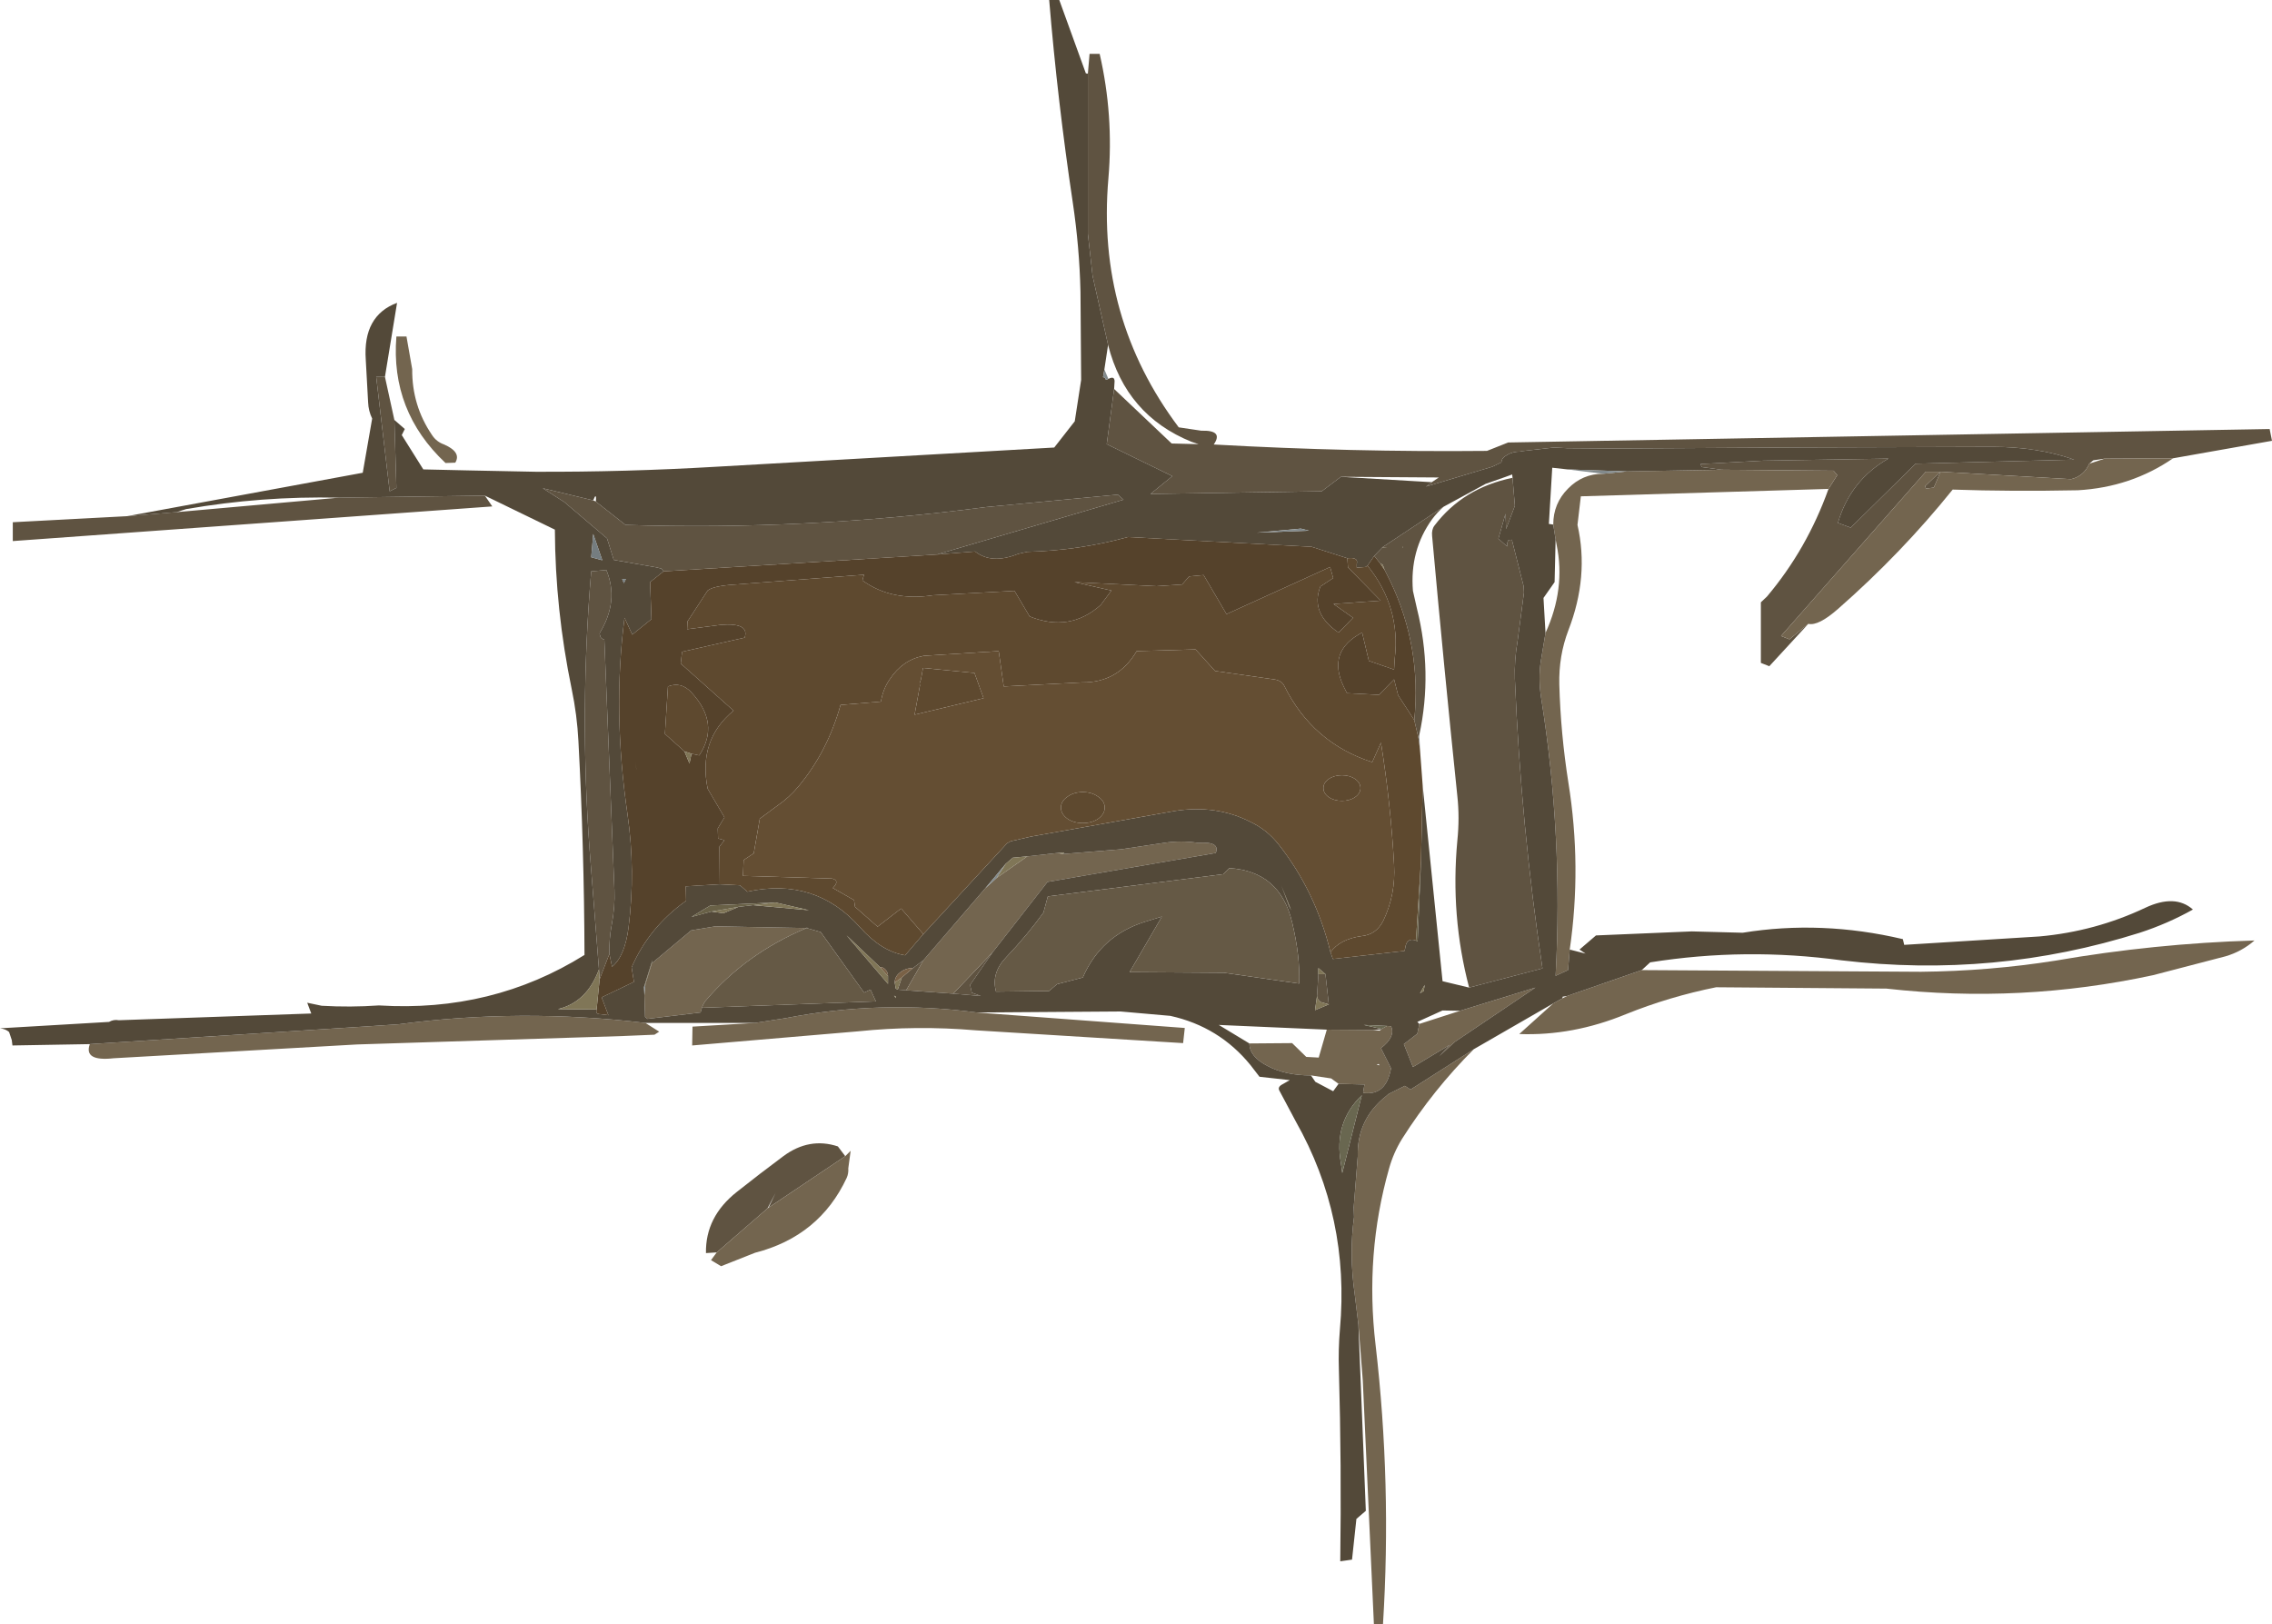 <?xml version="1.0" encoding="UTF-8" standalone="no"?>
<svg xmlns:ffdec="https://www.free-decompiler.com/flash" xmlns:xlink="http://www.w3.org/1999/xlink" ffdec:objectType="frame" height="241.35px" width="337.6px" xmlns="http://www.w3.org/2000/svg">
  <g transform="matrix(1.0, 0.0, 0.0, 1.0, -0.6, 0.0)">
    <use ffdec:characterId="1022" height="241.35" transform="matrix(1.0, 0.0, 0.0, 1.0, 0.6, 0.0)" width="337.6" xlink:href="#shape0"/>
  </g>
  <defs>
    <g id="shape0" transform="matrix(1.0, 0.0, 0.0, 1.0, -0.6, 0.0)">
      <path d="M162.25 10.95 L162.5 8.0 164.0 8.0 Q166.1 17.15 165.3 26.5 163.5 47.2 175.75 63.5 L179.1 64.0 Q182.45 63.9 180.95 66.05 201.45 67.2 221.55 67.0 L224.7 65.75 337.85 63.75 338.2 65.5 323.5 68.1 313.35 68.15 311.65 68.4 311.05 68.9 Q310.25 70.75 308.35 71.2 L288.95 70.1 287.95 72.45 286.8 72.6 286.65 72.25 288.9 70.1 286.75 70.1 265.25 94.5 266.5 95.0 269.3 92.7 263.5 99.0 262.25 98.5 262.25 89.5 263.15 88.65 Q269.1 81.6 272.3 72.65 L273.6 70.6 273.05 69.95 256.4 69.8 253.45 69.4 253.3 68.95 262.65 68.45 281.2 68.15 Q275.55 71.35 273.7 77.7 L275.6 78.4 285.25 68.9 308.8 68.3 Q303.35 66.4 296.7 66.4 268.4 66.45 240.2 66.65 L233.5 66.6 231.5 66.5 226.65 67.05 226.55 67.1 Q225.35 67.1 224.55 67.6 223.7 68.05 223.7 68.7 L222.35 69.35 212.5 72.3 213.35 71.65 214.4 70.95 199.85 70.85 197.0 73.0 171.55 73.4 174.8 70.75 165.05 66.0 166.15 57.8 174.7 65.9 178.7 66.0 177.65 65.65 Q167.9 61.7 165.25 51.25 L162.95 41.0 162.25 34.75 162.25 10.95 M72.65 73.65 L73.75 75.25 2.5 80.4 2.5 77.6 19.5 76.7 26.85 76.1 50.95 73.95 72.65 73.65 M57.8 56.0 L59.2 62.4 59.5 72.5 58.5 73.0 56.5 56.0 57.8 56.0 M211.4 109.8 L210.75 107.0 Q211.85 96.15 207.2 86.4 L206.35 84.7 206.1 84.0 Q206.0 83.8 205.75 83.8 L204.8 82.6 206.0 81.35 206.8 81.3 206.05 81.3 215.1 75.3 Q214.15 76.15 213.4 77.15 210.05 81.8 210.55 87.8 L211.15 90.45 Q213.5 99.9 211.5 109.2 L211.4 109.8 M139.8 82.4 L99.2 84.9 98.9 84.5 98.1 84.3 91.8 83.2 90.8 80.0 84.45 74.6 81.25 72.55 88.75 74.35 89.1 74.5 93.55 78.0 Q120.4 78.85 147.1 75.35 L166.7 73.5 167.55 74.25 139.8 82.4 M91.15 141.75 L89.7 145.5 89.6 144.05 88.2 126.15 Q86.7 105.5 88.45 84.9 L90.7 84.7 Q92.6 89.3 89.75 94.0 L89.7 94.2 89.85 94.7 Q90.05 94.95 90.4 95.05 L91.9 132.3 Q92.0 134.7 91.5 137.4 91.1 139.5 91.15 141.75 M225.35 71.0 L225.7 75.15 224.4 78.6 224.3 76.35 223.25 80.05 224.55 81.2 Q224.5 80.6 224.75 80.25 L225.25 80.2 227.0 87.1 227.05 88.05 226.1 95.25 Q225.6 98.15 225.7 100.9 226.6 122.65 229.8 143.9 L218.9 146.75 Q216.1 136.1 217.15 124.9 217.5 121.5 217.15 118.3 215.15 99.05 213.4 79.65 213.3 78.7 213.75 78.1 218.0 72.5 225.35 71.0 M209.1 81.45 L209.1 81.25 209.05 81.25 209.1 81.45 M137.8 142.7 L135.25 147.15 134.0 147.05 134.6 145.25 136.25 143.85 137.8 142.7 M142.25 147.65 L148.1 141.5 144.75 146.35 145.0 147.5 146.35 148.0 142.25 147.65 M196.5 144.75 L197.55 144.75 198.05 149.25 196.85 148.9 Q196.3 148.5 196.3 148.0 L196.5 144.75 M114.65 179.55 L107.1 186.1 105.5 186.2 Q105.4 180.8 110.1 177.1 113.5 174.4 117.0 171.8 120.85 168.95 125.1 170.35 L126.2 171.8 114.8 179.45 115.85 177.25 114.65 179.55" fill="#5f5341" fill-rule="evenodd" stroke="none"/>
      <path d="M256.4 69.8 L273.05 69.95 273.6 70.6 272.3 72.65 235.5 73.75 235.0 78.0 Q236.75 85.65 233.65 93.65 232.2 97.45 232.3 101.7 232.5 109.0 233.65 116.3 235.65 128.75 233.85 141.1 L233.6 144.15 231.75 145.0 Q232.9 124.35 229.6 103.7 229.15 100.85 229.55 98.25 L230.25 94.05 Q233.25 87.5 231.9 80.95 L231.75 80.15 231.4 77.95 Q231.4 74.8 233.6 72.6 235.75 70.4 238.8 70.4 L242.35 70.05 256.4 69.8 M269.3 92.7 L266.5 95.0 265.25 94.5 286.75 70.1 288.9 70.1 286.65 72.25 286.8 72.6 287.95 72.45 288.95 70.1 308.35 71.2 Q310.25 70.75 311.05 68.9 L313.35 68.15 323.5 68.1 Q317.25 72.4 309.35 72.85 299.55 73.05 290.75 72.75 283.15 82.2 273.75 90.45 270.8 93.05 269.3 92.7 M244.55 144.15 L286.05 144.4 Q296.15 144.3 306.0 142.75 320.7 140.2 335.6 139.75 333.7 141.4 331.3 142.1 L320.55 144.9 Q300.9 149.15 280.9 146.9 L255.6 146.7 Q248.65 148.1 242.2 150.7 234.3 153.95 226.35 153.65 L231.4 149.1 232.75 148.35 233.45 148.0 244.55 144.15 M219.6 155.9 Q213.55 161.95 208.95 169.2 207.65 171.3 207.0 173.65 203.4 186.35 205.0 199.85 207.4 220.55 206.1 241.35 L204.75 241.35 203.1 205.15 202.45 196.85 201.9 192.3 Q201.05 186.35 201.8 180.85 L201.75 179.4 202.35 171.85 Q202.2 166.3 206.6 162.85 L206.7 162.75 206.95 162.55 209.35 161.35 210.2 161.9 219.6 155.9 M145.75 150.45 L176.65 152.75 176.4 155.0 145.6 153.1 Q136.8 152.35 128.1 153.25 L103.45 155.35 103.5 152.55 112.8 152.0 117.3 151.3 Q131.4 148.55 145.75 150.45 M96.5 152.0 L98.55 153.3 97.85 153.75 93.1 153.95 53.65 155.2 17.5 157.25 Q13.0 157.75 13.95 155.15 L55.4 152.5 59.85 152.2 Q77.85 149.8 96.5 152.0 M158.55 126.9 L167.2 126.2 173.55 125.25 Q176.1 124.85 178.65 125.25 181.95 125.0 181.25 126.75 L156.25 131.05 148.1 141.5 142.25 147.65 135.25 147.15 137.8 142.7 147.0 132.0 148.7 130.45 153.25 127.25 157.75 126.75 158.55 126.9 M186.25 155.05 L192.6 155.0 194.7 157.05 196.55 157.15 197.75 153.0 204.65 153.05 205.6 153.15 205.85 152.95 205.9 152.9 206.7 152.45 207.3 152.5 Q208.0 154.05 205.8 155.75 L207.3 158.75 207.15 159.4 Q206.3 162.8 203.2 162.4 L203.15 162.3 203.35 161.15 199.5 161.05 198.4 160.25 195.4 159.8 Q191.6 159.8 188.95 158.4 186.25 157.0 186.25 155.05 M217.55 150.2 L228.75 146.75 216.8 154.8 214.45 156.95 216.05 155.25 210.55 158.55 209.2 155.15 210.5 154.15 211.2 153.6 211.5 152.15 217.55 150.2 M205.6 158.3 L205.45 158.1 205.15 158.2 205.6 158.3 M61.0 50.0 L61.85 54.85 Q61.8 60.25 64.8 64.65 65.45 65.65 66.6 66.05 69.2 67.2 68.25 68.75 L66.8 68.8 Q58.6 61.1 59.5 50.0 L61.0 50.0 M104.9 149.75 L104.7 150.45 96.8 151.4 96.45 151.1 96.35 147.9 96.5 146.25 97.45 143.15 103.3 138.25 106.9 137.65 120.35 137.9 120.6 137.8 120.45 137.9 Q111.4 141.7 105.45 148.7 105.1 149.15 104.9 149.75 M114.65 179.55 L114.8 179.45 126.2 171.8 127.0 171.0 126.65 173.6 Q126.7 174.4 126.4 175.05 122.35 183.7 112.8 186.15 L107.75 188.15 106.25 187.25 107.1 186.1 114.65 179.55" fill="#73654f" fill-rule="evenodd" stroke="none"/>
      <path d="M162.25 10.95 L162.25 34.75 162.95 41.0 165.25 51.25 164.7 54.9 164.5 56.05 164.75 56.1 164.95 56.45 165.3 56.3 Q166.35 55.75 166.2 56.95 L166.15 57.8 165.05 66.0 174.8 70.75 171.55 73.4 197.0 73.0 199.85 70.85 213.35 71.65 212.5 72.3 222.35 69.35 223.7 68.7 Q223.7 68.05 224.55 67.6 225.35 67.1 226.55 67.1 L226.65 67.05 231.5 66.5 233.5 66.6 240.2 66.65 Q268.4 66.45 296.7 66.4 303.35 66.4 308.8 68.3 L285.25 68.9 275.6 78.4 273.7 77.7 Q275.55 71.35 281.2 68.15 L262.65 68.45 253.3 68.95 253.45 69.4 256.4 69.8 242.35 70.05 233.5 69.75 231.25 69.5 230.75 77.85 231.4 77.95 231.75 80.15 231.6 86.5 229.95 88.85 230.25 94.05 229.55 98.25 Q229.15 100.85 229.6 103.7 232.9 124.35 231.75 145.0 L233.6 144.15 233.85 141.1 236.2 141.7 235.3 141.1 237.75 139.0 252.0 138.4 259.55 138.6 Q271.25 136.7 283.35 139.55 L283.55 140.4 303.65 139.15 Q311.95 138.4 319.35 134.9 323.8 132.8 326.45 135.15 322.7 137.25 318.55 138.6 297.0 145.4 274.25 142.7 259.95 140.75 245.8 143.0 L244.55 144.15 233.45 148.0 232.8 148.1 232.75 148.35 231.4 149.1 219.6 155.9 210.2 161.9 209.35 161.35 206.95 162.55 206.7 162.75 206.6 162.85 Q202.2 166.3 202.35 171.85 L201.75 179.4 201.8 180.85 Q201.05 186.35 201.9 192.3 L202.45 196.85 203.55 224.5 202.15 225.7 201.5 231.75 199.75 232.0 Q199.95 217.8 199.55 203.55 199.45 200.5 199.7 197.55 201.2 180.9 193.15 166.65 L190.7 162.05 Q190.4 161.5 191.2 161.1 L192.25 160.5 187.75 160.0 186.4 158.25 Q181.75 152.55 174.5 150.95 L167.1 150.3 145.75 150.45 Q131.4 148.55 117.3 151.3 L112.8 152.0 96.5 152.0 Q77.85 149.8 59.85 152.2 L55.4 152.5 13.95 155.15 2.45 155.35 2.35 154.55 1.95 153.35 Q1.45 152.9 0.6 152.8 L16.8 151.85 Q17.5 151.45 18.25 151.6 L46.85 150.6 46.25 149.0 48.4 149.45 Q52.65 149.7 56.9 149.4 73.75 150.45 87.45 141.9 87.4 126.05 86.55 110.15 86.35 106.25 85.55 102.4 83.1 90.55 83.05 78.7 L72.65 73.65 50.95 73.95 Q39.45 73.7 28.25 75.65 L26.85 76.1 19.5 76.7 54.5 70.25 55.9 62.2 Q55.35 61.05 55.3 59.8 L54.95 53.45 Q54.5 46.9 59.6 45.0 L57.8 56.0 56.5 56.0 58.5 73.0 59.5 72.5 59.2 62.4 60.75 63.75 60.3 64.65 63.5 69.75 70.2 69.9 80.15 70.1 Q93.6 70.15 107.1 69.35 L157.25 66.5 160.3 62.6 161.25 56.45 161.15 43.35 Q161.0 36.75 160.0 30.05 157.75 15.05 156.5 0.0 L158.0 0.0 161.95 10.9 162.25 10.95 M107.55 131.4 L110.55 131.55 111.65 132.5 Q121.75 130.3 128.4 137.8 131.6 141.4 135.1 141.95 L137.8 138.8 150.25 125.3 150.8 125.0 153.85 124.3 175.2 120.5 Q181.3 119.55 186.35 122.1 188.9 123.3 190.65 125.55 196.1 132.5 198.3 141.5 L198.65 142.5 209.3 141.3 209.4 140.9 Q209.6 139.25 211.0 139.75 L211.25 139.9 211.75 127.85 212.0 116.75 214.95 145.8 218.9 146.75 229.8 143.9 Q226.6 122.65 225.7 100.9 225.6 98.15 226.1 95.25 L227.05 88.05 227.0 87.1 225.25 80.2 224.75 80.25 Q224.5 80.6 224.55 81.2 L223.25 80.05 224.3 76.35 224.4 78.6 225.7 75.15 225.35 71.0 225.3 70.5 224.2 70.9 221.35 71.9 215.1 75.3 206.05 81.3 206.0 81.35 204.8 82.6 203.8 84.05 203.5 84.25 202.2 84.35 202.2 83.8 Q202.5 82.75 200.8 82.95 L195.5 81.25 168.2 79.8 Q160.95 81.8 153.25 82.0 L151.9 82.3 Q147.95 83.9 145.5 81.95 L139.8 82.4 167.55 74.25 166.7 73.5 147.1 75.35 Q120.4 78.85 93.55 78.0 L89.1 74.5 89.15 74.5 Q89.25 73.05 88.75 74.35 L81.25 72.55 84.45 74.6 90.8 80.0 91.8 83.2 98.1 84.3 98.9 84.5 99.2 84.9 97.2 86.5 97.4 92.0 94.55 94.3 93.4 91.8 Q91.6 105.65 93.85 121.05 95.05 129.45 94.0 137.8 93.45 142.1 91.55 143.65 L91.15 141.75 Q91.1 139.5 91.5 137.4 92.0 134.7 91.9 132.3 L90.4 95.05 Q90.05 94.95 89.85 94.7 L89.7 94.2 89.75 94.0 Q92.6 89.3 90.7 84.7 L88.45 84.9 Q86.7 105.5 88.2 126.15 L89.6 144.05 Q87.8 148.95 83.5 149.95 L89.25 150.0 Q89.05 150.7 89.8 150.7 L91.0 150.85 90.0 148.2 94.8 145.9 94.45 143.75 Q97.05 137.75 102.55 133.85 L102.5 131.7 107.55 131.4 M195.1 78.85 L193.9 78.55 187.35 79.15 195.1 78.85 M211.6 147.6 L212.15 147.25 212.3 146.35 211.6 147.6 M148.1 141.5 L156.25 131.05 181.25 126.75 Q181.95 125.0 178.65 125.25 176.1 124.85 173.55 125.25 L167.2 126.2 158.55 126.9 158.75 126.7 157.75 126.75 153.25 127.25 151.1 127.45 150.05 128.35 147.0 132.0 137.8 142.7 136.25 143.85 Q135.15 143.85 134.35 144.5 133.55 145.1 133.55 146.0 L133.7 146.9 134.0 147.05 135.25 147.15 142.25 147.65 146.35 148.0 145.0 147.5 144.75 146.35 148.1 141.5 M168.45 144.45 L182.5 144.55 193.65 146.15 Q193.8 142.05 192.6 137.05 190.8 129.45 183.25 129.0 L182.35 129.9 156.3 133.2 155.65 135.6 Q153.2 139.0 150.1 142.25 147.85 144.6 148.6 147.35 L156.5 147.25 157.65 146.25 161.5 145.25 Q164.2 139.0 170.8 136.95 L173.25 136.2 168.45 144.45 M191.0 131.6 L192.15 134.65 192.45 135.25 191.0 131.6 M197.55 144.75 L196.5 143.85 196.5 144.75 196.3 148.0 196.0 150.1 198.05 149.25 197.55 144.75 M186.25 155.05 Q186.25 157.0 188.95 158.4 191.6 159.8 195.4 159.8 L196.05 160.75 198.7 162.15 199.5 161.05 203.35 161.15 203.15 162.3 203.2 162.4 Q206.3 162.8 207.15 159.4 L207.3 158.75 205.8 155.75 Q208.0 154.05 207.3 152.5 L206.7 152.45 203.25 152.3 205.9 152.9 205.85 152.95 204.65 153.05 197.75 153.0 181.7 152.3 186.25 155.05 M200.05 174.3 L202.95 162.75 Q198.75 166.8 199.85 172.85 L200.05 174.3 M211.5 152.15 L211.2 153.6 210.5 154.15 209.2 155.15 210.55 158.55 216.05 155.25 214.45 156.95 216.8 154.8 228.75 146.75 217.55 150.2 214.95 150.15 211.2 151.85 211.5 152.15 M93.6 86.05 L93.05 86.05 93.3 86.65 93.6 86.05 M88.75 79.35 L88.45 82.8 90.1 83.25 88.75 79.35 M104.9 149.75 L130.75 148.8 129.95 147.05 129.0 147.5 122.55 138.5 120.45 137.9 120.6 137.8 120.35 137.9 106.9 137.65 103.3 138.25 97.45 143.15 97.55 142.65 96.3 146.65 96.35 147.9 96.45 151.1 96.8 151.4 104.7 150.45 104.9 149.75 M131.35 143.7 L126.4 139.0 132.55 146.2 132.55 145.05 Q132.55 144.5 132.2 144.1 131.85 143.7 131.35 143.7 M133.45 147.95 L133.7 148.3 133.75 148.1 133.45 147.95 M112.5 134.5 L120.8 135.25 115.8 134.1 106.15 134.55 103.35 136.25 106.3 135.45 108.1 135.7 110.35 134.75 112.5 134.5" fill="#534939" fill-rule="evenodd" stroke="none"/>
      <path d="M164.7 54.9 L165.3 56.3 164.95 56.45 164.75 56.1 164.5 56.05 164.7 54.9 M211.6 111.4 L211.4 109.8 211.5 109.2 211.6 111.4 M195.1 78.85 L187.35 79.15 193.9 78.55 195.1 78.85 M224.2 70.9 L225.3 70.5 224.2 70.9 M238.8 70.4 L233.5 69.75 242.35 70.05 238.8 70.4 M148.7 130.45 L147.0 132.0 150.05 128.35 148.7 130.45 M96.35 147.9 L96.3 146.65 96.5 146.25 96.35 147.9" fill="#828a8c" fill-rule="evenodd" stroke="none"/>
      <path d="M107.55 131.4 L107.5 125.8 108.25 124.85 107.3 124.6 107.25 123.1 108.25 121.45 105.75 117.2 Q104.3 109.95 109.6 105.6 L101.75 98.6 101.95 96.85 111.25 94.75 Q112.0 92.5 107.7 92.85 L102.7 93.5 102.75 92.35 105.75 87.75 Q106.6 87.05 109.9 86.85 L129.0 85.4 128.85 85.85 128.75 86.25 Q133.1 89.4 139.25 88.45 L151.35 87.8 153.6 91.6 Q159.55 94.0 164.15 89.9 L165.75 87.75 160.25 86.5 172.45 87.1 176.25 86.85 177.3 85.65 179.45 85.45 182.85 91.25 198.25 84.25 198.7 85.9 196.8 87.15 Q195.25 91.1 199.5 94.0 L201.65 91.8 198.75 89.75 205.75 89.25 200.9 84.3 200.8 82.95 Q202.5 82.75 202.2 83.8 L202.2 84.35 203.5 84.25 203.8 84.05 Q208.75 90.2 207.85 97.85 L207.75 99.5 204.0 98.2 203.0 94.0 Q197.75 96.75 200.25 102.0 L200.75 103.0 205.5 103.25 207.75 100.95 208.35 103.3 210.75 107.0 211.4 109.8 211.6 111.4 212.0 116.75 211.75 127.85 211.0 139.75 Q209.6 139.25 209.4 140.9 L209.3 141.3 198.65 142.5 198.3 141.5 Q199.7 139.55 202.9 139.1 205.1 138.9 206.15 136.8 208.0 132.95 207.75 128.5 207.25 119.45 205.8 110.35 L204.5 113.25 Q195.65 110.4 191.45 101.95 191.05 101.1 189.9 100.95 L181.15 99.7 178.25 96.5 169.5 96.75 Q166.75 101.45 161.4 101.4 L149.75 102.0 149.0 96.75 137.85 97.45 Q134.7 98.05 132.8 100.95 131.8 102.4 131.5 104.25 L125.5 104.75 Q123.55 111.7 119.25 116.85 117.9 118.5 116.0 119.8 L113.5 121.65 112.6 126.8 111.1 127.8 111.0 130.15 124.25 130.55 Q125.45 130.85 124.35 131.95 L127.5 133.75 127.65 134.75 131.0 137.7 134.5 135.0 137.8 138.8 135.1 141.95 Q131.6 141.4 128.4 137.8 121.75 130.3 111.65 132.5 L110.55 131.55 107.55 131.4 M164.75 120.0 Q164.75 120.95 163.8 121.65 162.85 122.3 161.5 122.3 160.15 122.3 159.2 121.65 158.25 120.95 158.25 120.0 158.25 119.05 159.2 118.4 160.15 117.7 161.5 117.7 162.85 117.7 163.8 118.4 164.75 119.05 164.75 120.0 M200.0 115.2 Q201.15 115.2 201.95 115.75 202.75 116.3 202.75 117.1 202.75 117.9 201.95 118.45 201.15 119.0 200.0 119.0 198.85 119.0 198.05 118.45 197.25 117.9 197.25 117.1 197.25 116.3 198.05 115.75 198.85 115.2 200.0 115.2 M145.4 100.0 L146.75 103.75 136.5 106.2 137.3 101.85 137.25 101.55 137.45 100.95 137.75 99.25 145.4 100.0 M103.35 112.0 L102.3 111.65 99.4 109.05 99.85 102.0 Q101.8 101.25 103.3 102.85 107.65 107.5 104.5 112.25 L103.35 112.0" fill="#5e492f" fill-rule="evenodd" stroke="none"/>
      <path d="M200.8 82.95 L200.9 84.3 205.75 89.25 198.75 89.75 201.65 91.8 199.5 94.0 Q195.25 91.1 196.8 87.15 L198.7 85.9 198.25 84.25 182.85 91.25 179.45 85.45 177.3 85.65 176.25 86.85 172.45 87.1 160.25 86.5 165.75 87.75 164.15 89.9 Q159.55 94.0 153.6 91.6 L151.35 87.8 139.25 88.45 Q133.1 89.4 128.75 86.25 L128.85 85.85 129.0 85.4 109.9 86.85 Q106.6 87.05 105.75 87.75 L102.75 92.35 102.7 93.5 107.7 92.85 Q112.0 92.5 111.25 94.75 L101.95 96.85 101.75 98.6 109.6 105.6 Q104.3 109.95 105.75 117.2 L108.25 121.45 107.25 123.1 107.3 124.6 108.25 124.85 107.5 125.8 107.55 131.4 102.5 131.7 102.55 133.85 Q97.05 137.75 94.45 143.75 L94.8 145.9 90.0 148.2 91.0 150.85 89.8 150.7 Q89.05 150.7 89.25 150.0 L89.7 145.5 91.15 141.75 91.55 143.65 Q93.45 142.1 94.0 137.8 95.05 129.45 93.85 121.05 91.6 105.65 93.4 91.8 L94.55 94.3 97.4 92.0 97.2 86.5 99.2 84.9 139.8 82.4 145.5 81.95 Q147.95 83.9 151.9 82.3 L153.25 82.0 Q160.95 81.8 168.2 79.8 L195.5 81.25 200.8 82.95 M210.75 107.0 L208.35 103.3 207.75 100.95 205.5 103.25 200.75 103.0 200.25 102.0 Q197.75 96.75 203.0 94.0 L204.0 98.2 207.75 99.5 207.85 97.85 Q208.75 90.2 203.8 84.05 L204.8 82.6 205.75 83.8 206.35 84.7 207.2 86.4 Q211.85 96.15 210.75 107.0 M103.35 112.0 L104.5 112.25 Q107.65 107.5 103.3 102.85 101.8 101.25 99.85 102.0 L99.4 109.05 102.3 111.65 103.05 113.45 103.35 112.0 M95.15 114.35 L95.05 113.25 95.15 114.3 95.15 114.35" fill="#55422b" fill-rule="evenodd" stroke="none"/>
      <path d="M137.8 138.8 L134.5 135.0 131.0 137.7 127.65 134.75 127.5 133.75 124.35 131.95 Q125.45 130.85 124.25 130.55 L111.0 130.15 111.1 127.8 112.6 126.8 113.5 121.65 116.0 119.8 Q117.9 118.5 119.25 116.85 123.55 111.7 125.5 104.75 L131.5 104.25 Q131.8 102.4 132.8 100.95 134.7 98.05 137.85 97.45 L149.0 96.75 149.75 102.0 161.4 101.4 Q166.75 101.45 169.5 96.75 L178.25 96.5 181.15 99.7 189.9 100.95 Q191.05 101.1 191.45 101.95 195.65 110.4 204.5 113.25 L205.8 110.35 Q207.25 119.45 207.75 128.5 208.0 132.95 206.15 136.8 205.1 138.9 202.9 139.1 199.7 139.55 198.3 141.5 196.1 132.5 190.65 125.55 188.9 123.3 186.35 122.1 181.3 119.55 175.2 120.5 L153.85 124.3 150.8 125.0 150.25 125.3 137.8 138.8 M200.0 115.2 Q198.85 115.2 198.05 115.75 197.25 116.3 197.25 117.1 197.25 117.9 198.05 118.45 198.85 119.0 200.0 119.0 201.15 119.0 201.95 118.45 202.75 117.9 202.75 117.1 202.75 116.3 201.95 115.75 201.15 115.2 200.0 115.2 M164.75 120.0 Q164.75 119.05 163.8 118.4 162.85 117.7 161.5 117.7 160.15 117.7 159.2 118.4 158.25 119.05 158.25 120.0 158.25 120.95 159.2 121.65 160.15 122.3 161.5 122.3 162.85 122.3 163.8 121.65 164.75 120.95 164.75 120.0 M145.4 100.0 L137.75 99.25 137.45 100.95 137.25 101.55 137.3 101.85 136.5 106.2 146.75 103.75 145.4 100.0" fill="#644e33" fill-rule="evenodd" stroke="none"/>
      <path d="M89.7 145.5 L89.25 150.0 83.5 149.95 Q87.8 148.95 89.6 144.05 L89.7 145.5 M206.05 81.3 L206.8 81.3 206.0 81.35 206.05 81.3 M205.75 83.8 Q206.0 83.8 206.1 84.0 L206.35 84.7 205.75 83.8 M209.1 81.45 L209.05 81.25 209.1 81.25 209.1 81.45 M211.6 147.6 L212.3 146.35 212.15 147.25 211.6 147.6 M158.55 126.9 L157.75 126.75 158.75 126.7 158.55 126.9 M153.25 127.25 L148.7 130.45 150.05 128.35 151.1 127.45 153.25 127.25 M191.0 131.6 L192.45 135.25 192.15 134.65 191.0 131.6 M197.55 144.75 L196.5 144.75 196.5 143.85 197.55 144.75 M196.3 148.0 Q196.3 148.5 196.85 148.9 L198.05 149.25 196.0 150.1 196.3 148.0 M132.55 145.05 L132.55 146.2 126.4 139.0 131.35 143.7 132.55 145.05 M133.55 146.0 L134.6 145.25 134.0 147.05 133.7 146.9 133.55 146.0 M133.45 147.95 L133.75 148.1 133.7 148.3 133.45 147.95 M102.3 111.65 L103.35 112.0 103.05 113.45 102.3 111.65 M95.15 114.35 L95.15 114.3 95.05 113.25 95.15 114.35 M112.5 134.5 L115.8 134.1 120.8 135.25 112.5 134.5 M106.3 135.45 L110.35 134.75 108.1 135.7 106.3 135.45" fill="#807657" fill-rule="evenodd" stroke="none"/>
      <path d="M211.0 139.75 L211.75 127.85 211.25 139.9 211.0 139.75 M96.3 146.65 L97.55 142.65 97.45 143.15 96.5 146.25 96.3 146.65 M115.8 134.1 L112.5 134.5 110.35 134.75 106.3 135.45 103.35 136.25 106.15 134.55 115.8 134.1" fill="#696147" fill-rule="evenodd" stroke="none"/>
      <path d="M168.45 144.45 L173.25 136.2 170.8 136.95 Q164.2 139.0 161.5 145.25 L157.65 146.25 156.5 147.25 148.6 147.35 Q147.85 144.6 150.1 142.25 153.2 139.0 155.65 135.6 L156.3 133.2 182.35 129.9 183.25 129.0 Q190.8 129.45 192.6 137.05 193.8 142.05 193.65 146.15 L182.5 144.55 168.45 144.45 M120.45 137.9 L122.55 138.5 129.0 147.5 129.95 147.05 130.75 148.8 104.9 149.75 Q105.1 149.15 105.45 148.7 111.4 141.7 120.45 137.9" fill="#655945" fill-rule="evenodd" stroke="none"/>
      <path d="M206.7 152.45 L205.9 152.9 203.25 152.3 206.7 152.45 M200.05 174.3 L199.85 172.85 Q198.75 166.8 202.95 162.75 L200.05 174.3" fill="#696750" fill-rule="evenodd" stroke="none"/>
      <path d="M93.6 86.05 L93.3 86.65 93.05 86.05 93.6 86.05 M88.75 79.35 L90.1 83.25 88.45 82.8 88.75 79.35" fill="#757d80" fill-rule="evenodd" stroke="none"/>
      <path d="M131.35 143.7 Q131.85 143.7 132.2 144.1 132.55 144.5 132.55 145.05 L131.35 143.7 M136.25 143.85 L134.6 145.25 133.55 146.0 Q133.55 145.1 134.35 144.5 135.15 143.85 136.25 143.85" fill="#796146" fill-rule="evenodd" stroke="none"/>
    </g>
  </defs>
</svg>
